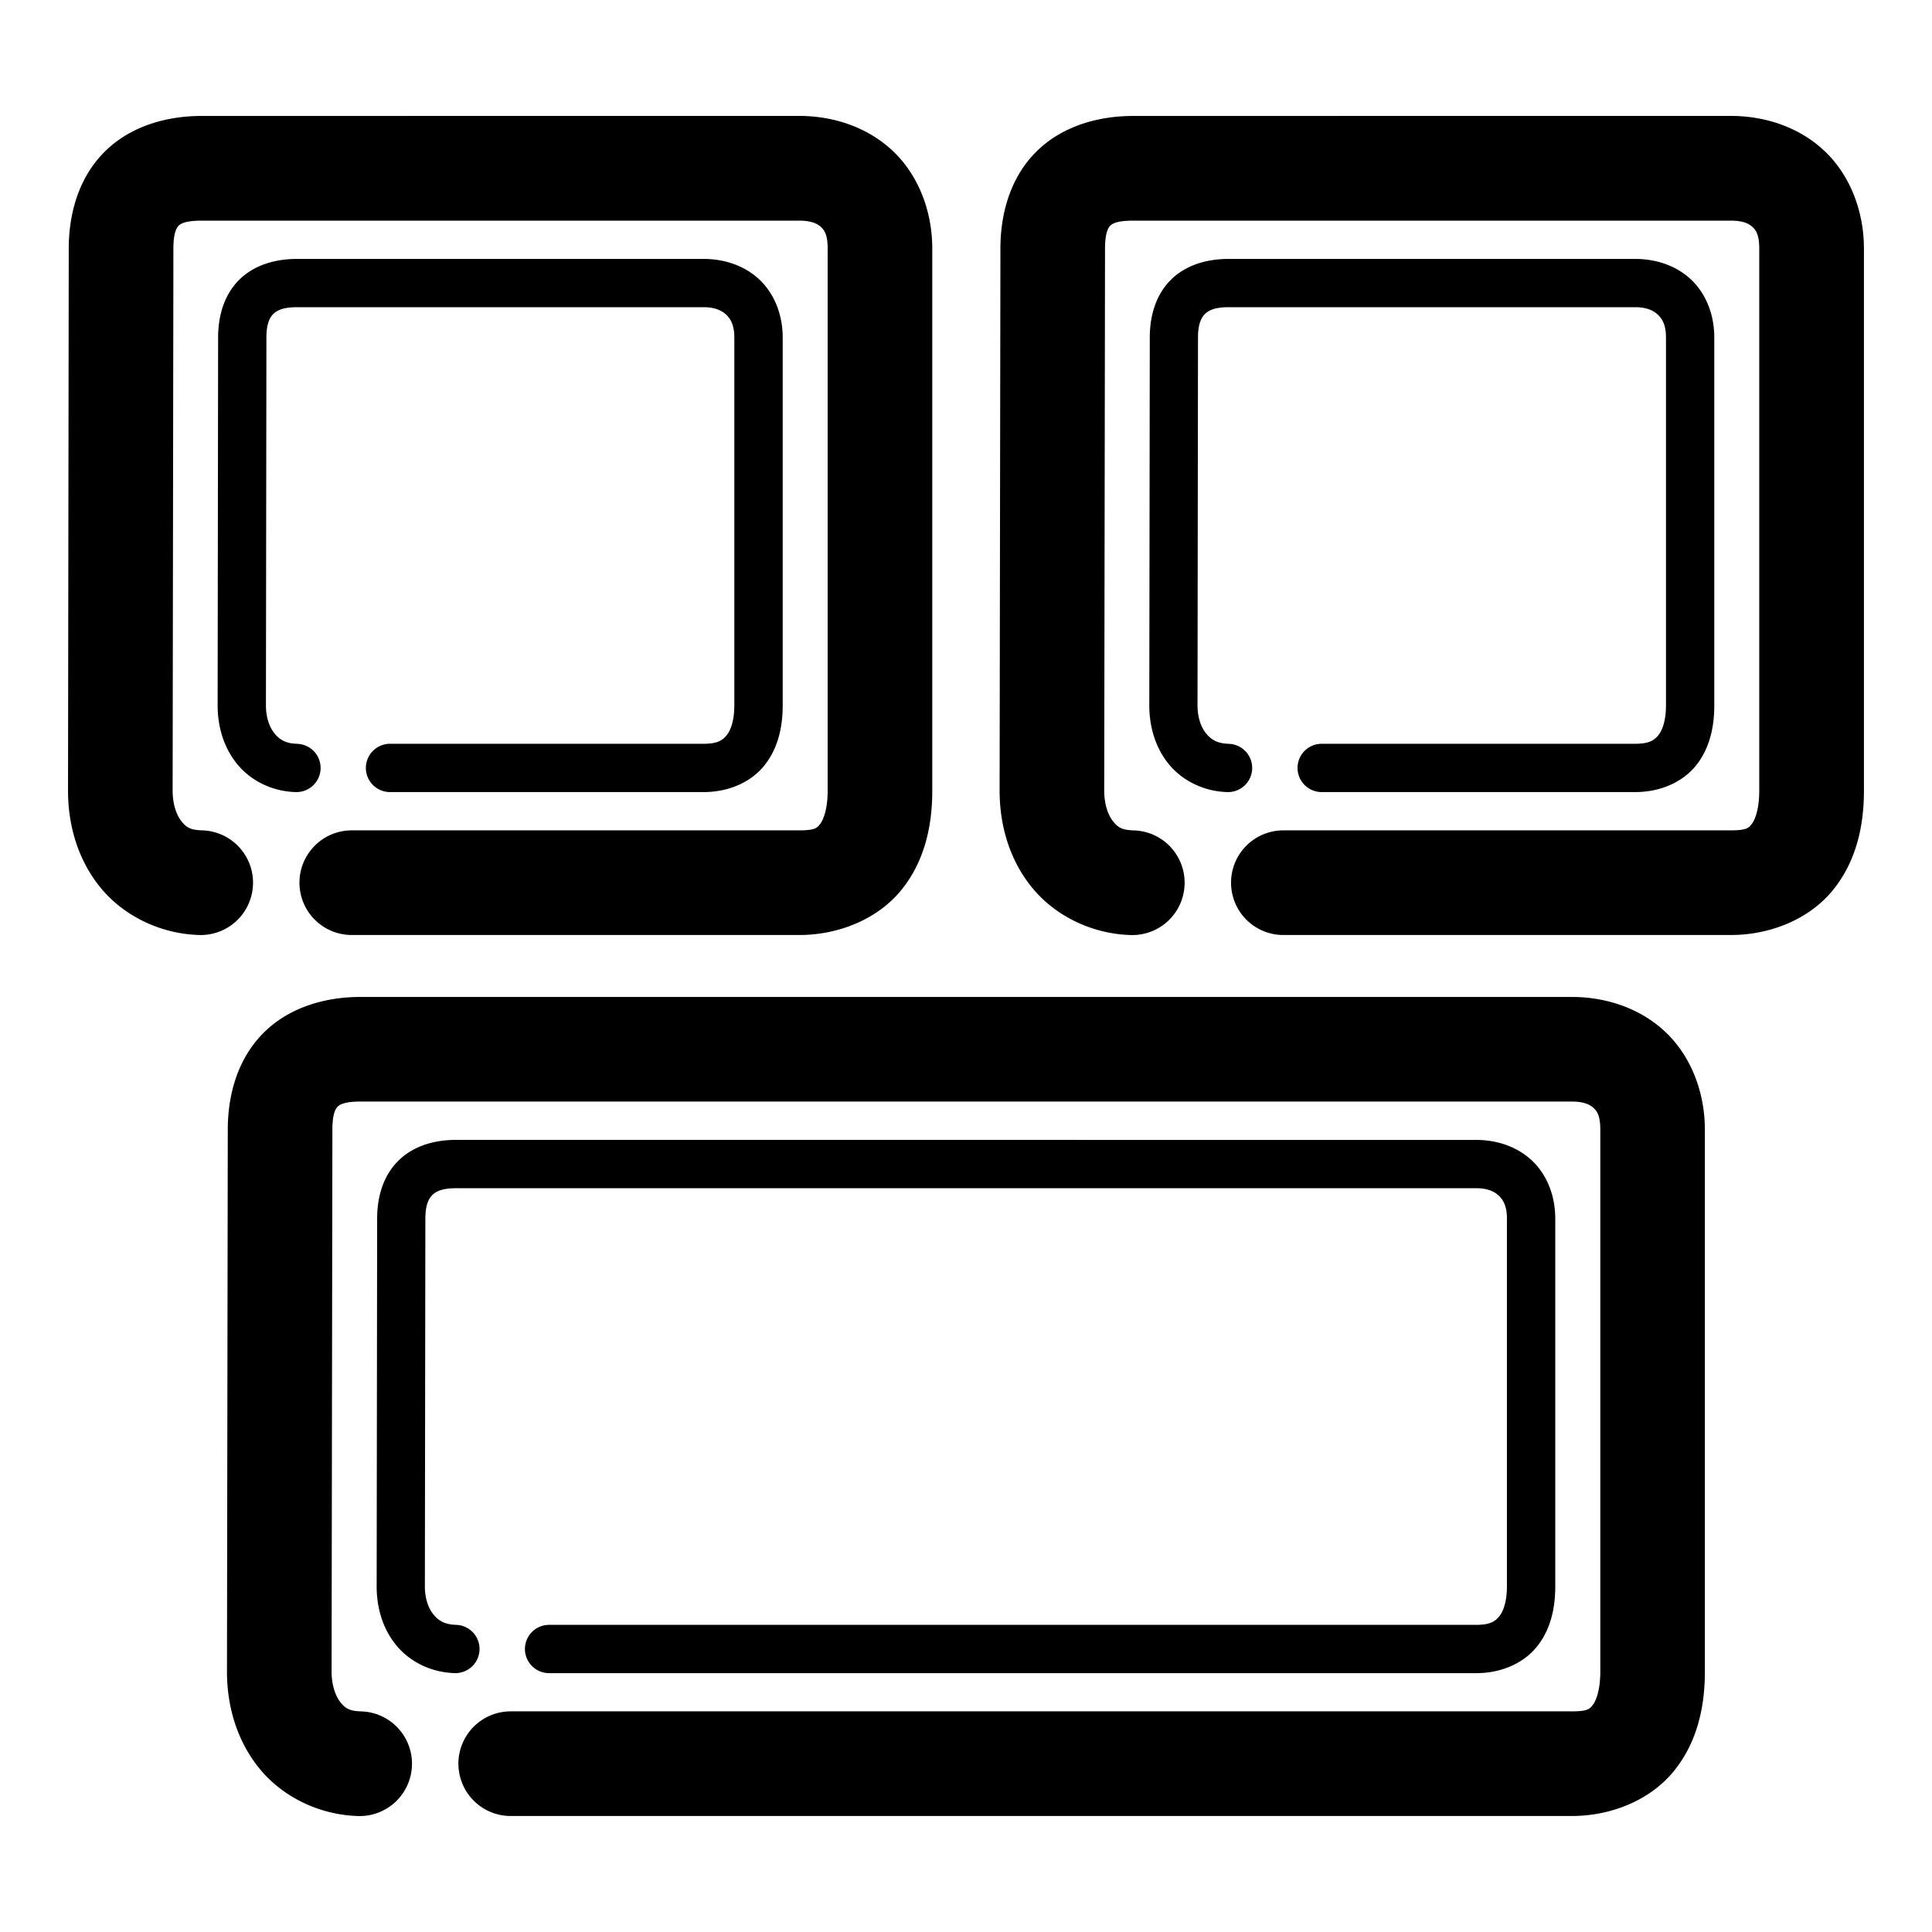 <svg xmlns="http://www.w3.org/2000/svg" width="48" height="48">
	<path d="m 5.005,2.881 c -0.903,0 -1.804,0.273 -2.43,0.914 -0.626,0.641 -0.867,1.522 -0.867,2.383 L 1.69,19.642 a 1.3,1.3 0 0 0 0,0.002 c 0,0.861 0.245,1.72 0.807,2.408 0.561,0.689 1.468,1.149 2.451,1.178 a 1.3,1.3 0 0 0 1.338,-1.262 1.3,1.3 0 0 0 -1.262,-1.338 c -0.306,-0.009 -0.397,-0.08 -0.512,-0.221 -0.115,-0.14 -0.223,-0.407 -0.223,-0.766 L 4.308,6.179 a 1.3,1.3 0 0 0 0,-0.002 c 0,-0.41 0.089,-0.527 0.127,-0.566 0.038,-0.039 0.137,-0.129 0.57,-0.129 H 19.856 c 0.314,0 0.461,0.082 0.543,0.16 0.082,0.078 0.164,0.189 0.164,0.535 V 19.644 c 0,0.482 -0.117,0.741 -0.189,0.83 -0.072,0.089 -0.11,0.156 -0.518,0.156 H 8.739 a 1.3,1.3 0 0 0 -1.299,1.301 1.3,1.3 0 0 0 1.299,1.299 H 19.856 c 0.988,0 1.953,-0.399 2.535,-1.115 0.582,-0.716 0.771,-1.598 0.771,-2.471 V 6.177 c 0,-0.919 -0.336,-1.809 -0.965,-2.412 -0.629,-0.603 -1.486,-0.885 -2.342,-0.885 z m 23.145,0 c -0.903,0 -1.804,0.273 -2.43,0.914 -0.626,0.641 -0.865,1.522 -0.865,2.383 l -0.02,13.465 a 1.3,1.3 0 0 0 0,0.002 c 0,0.861 0.245,1.72 0.807,2.408 0.561,0.689 1.468,1.149 2.451,1.178 a 1.3,1.3 0 0 0 1.338,-1.262 1.3,1.3 0 0 0 -1.262,-1.338 c -0.306,-0.009 -0.397,-0.08 -0.512,-0.221 -0.115,-0.14 -0.223,-0.407 -0.223,-0.766 l 0.02,-13.465 a 1.3,1.3 0 0 0 0,-0.002 c 0,-0.41 0.089,-0.527 0.127,-0.566 0.038,-0.039 0.135,-0.129 0.568,-0.129 H 43.003 c 0.314,0 0.459,0.082 0.541,0.16 0.082,0.078 0.164,0.189 0.164,0.535 V 19.644 c 0,0.482 -0.115,0.741 -0.188,0.83 -0.072,0.089 -0.11,0.156 -0.518,0.156 H 31.886 a 1.3,1.3 0 0 0 -1.301,1.301 1.3,1.3 0 0 0 1.301,1.299 H 43.003 c 0.988,0 1.953,-0.399 2.535,-1.115 0.582,-0.716 0.771,-1.598 0.771,-2.471 V 6.177 c 0,-0.919 -0.336,-1.809 -0.965,-2.412 -0.629,-0.603 -1.486,-0.885 -2.342,-0.885 z M 7.378,6.433 c -0.563,0 -1.088,0.164 -1.449,0.533 -0.362,0.369 -0.51,0.884 -0.51,1.42 l -0.012,9.141 c 0,0.53 0.153,1.049 0.486,1.457 0.333,0.408 0.859,0.678 1.453,0.695 a 0.6,0.6 0 0 0 0.619,-0.582 0.6,0.6 0 0 0 -0.582,-0.617 c -0.282,-0.008 -0.434,-0.101 -0.561,-0.256 -0.127,-0.155 -0.215,-0.399 -0.215,-0.697 l 0.012,-9.139 a 0.6,0.6 0 0 0 0,-0.002 c 0,-0.327 0.076,-0.488 0.166,-0.58 0.09,-0.092 0.246,-0.174 0.592,-0.174 H 17.481 c 0.273,0 0.449,0.079 0.564,0.189 0.115,0.11 0.199,0.268 0.199,0.564 v 9.141 c 0,0.369 -0.087,0.614 -0.191,0.742 -0.105,0.128 -0.231,0.211 -0.572,0.211 H 9.69 a 0.6,0.6 0 0 0 -0.6,0.6 0.6,0.6 0 0 0 0.6,0.6 h 7.791 c 0.608,0 1.161,-0.234 1.502,-0.652 0.34,-0.418 0.463,-0.95 0.463,-1.5 V 8.386 c 0,-0.562 -0.202,-1.079 -0.57,-1.432 -0.368,-0.352 -0.872,-0.521 -1.395,-0.521 z m 23.145,0 c -0.563,0 -1.086,0.164 -1.447,0.533 -0.362,0.369 -0.51,0.884 -0.51,1.42 l -0.012,9.141 c 0,0.53 0.151,1.049 0.484,1.457 0.333,0.408 0.861,0.678 1.455,0.695 a 0.6,0.6 0 0 0 0.617,-0.582 0.6,0.6 0 0 0 -0.582,-0.617 c -0.282,-0.008 -0.434,-0.101 -0.561,-0.256 -0.127,-0.155 -0.215,-0.399 -0.215,-0.697 l 0.012,-9.139 a 0.6,0.6 0 0 0 0,-0.002 c 0,-0.327 0.078,-0.488 0.168,-0.58 0.09,-0.092 0.244,-0.174 0.59,-0.174 h 10.104 c 0.273,0 0.451,0.079 0.566,0.189 0.115,0.11 0.199,0.268 0.199,0.564 v 9.141 c 0,0.369 -0.087,0.614 -0.191,0.742 -0.105,0.128 -0.233,0.211 -0.574,0.211 h -7.789 a 0.6,0.6 0 0 0 -0.6,0.6 0.6,0.6 0 0 0 0.6,0.6 h 7.789 c 0.608,0 1.163,-0.234 1.504,-0.652 0.34,-0.418 0.461,-0.95 0.461,-1.5 V 8.386 c 0,-0.562 -0.2,-1.079 -0.568,-1.432 -0.368,-0.352 -0.874,-0.521 -1.396,-0.521 z M 8.954,24.769 c -0.903,0 -1.802,0.273 -2.428,0.914 -0.626,0.641 -0.867,1.522 -0.867,2.383 l -0.02,13.465 c 0,0.861 0.247,1.722 0.809,2.41 0.561,0.689 1.466,1.149 2.449,1.178 a 1.3,1.3 0 0 0 1.338,-1.262 1.3,1.3 0 0 0 -1.26,-1.338 c -0.306,-0.009 -0.399,-0.082 -0.514,-0.223 -0.114,-0.14 -0.222,-0.406 -0.223,-0.764 v -0.002 l 0.02,-13.465 c 0,-0.41 0.089,-0.527 0.127,-0.566 0.038,-0.039 0.135,-0.131 0.568,-0.131 H 39.052 c 0.314,0 0.461,0.084 0.543,0.162 0.082,0.078 0.164,0.189 0.164,0.535 v 13.467 c 0,0.482 -0.117,0.741 -0.189,0.83 -0.072,0.089 -0.11,0.156 -0.518,0.156 H 12.69 a 1.3,1.3 0 0 0 -1.301,1.301 1.3,1.3 0 0 0 1.301,1.299 h 26.361 c 0.988,0 1.953,-0.399 2.535,-1.115 0.582,-0.716 0.771,-1.598 0.771,-2.471 V 28.066 c 0,-0.919 -0.336,-1.809 -0.965,-2.412 -0.629,-0.603 -1.486,-0.885 -2.342,-0.885 z m 2.373,3.551 c -0.563,0 -1.086,0.166 -1.447,0.535 -0.362,0.369 -0.51,0.884 -0.51,1.42 l -0.012,9.141 c 0,0.53 0.151,1.049 0.484,1.457 0.333,0.408 0.861,0.678 1.455,0.695 a 0.6,0.6 0 0 0 0.617,-0.582 0.6,0.6 0 0 0 -0.582,-0.617 c -0.282,-0.008 -0.434,-0.101 -0.561,-0.256 -0.127,-0.155 -0.215,-0.399 -0.215,-0.697 l 0.012,-9.139 a 0.6,0.6 0 0 0 0,-0.002 c 0,-0.327 0.078,-0.488 0.168,-0.58 0.09,-0.092 0.244,-0.174 0.59,-0.174 h 25.35 c 0.273,0 0.449,0.077 0.564,0.188 0.115,0.11 0.199,0.27 0.199,0.566 v 9.141 c 0,0.369 -0.087,0.614 -0.191,0.742 -0.105,0.128 -0.231,0.211 -0.572,0.211 H 13.642 a 0.6,0.6 0 0 0 -0.6,0.6 0.6,0.6 0 0 0 0.6,0.6 h 23.035 c 0.608,0 1.161,-0.234 1.502,-0.652 0.34,-0.418 0.461,-0.95 0.461,-1.5 v -9.141 c 0,-0.562 -0.2,-1.079 -0.568,-1.432 -0.368,-0.352 -0.872,-0.523 -1.395,-0.523 z" fill="#000000"/>
</svg>
